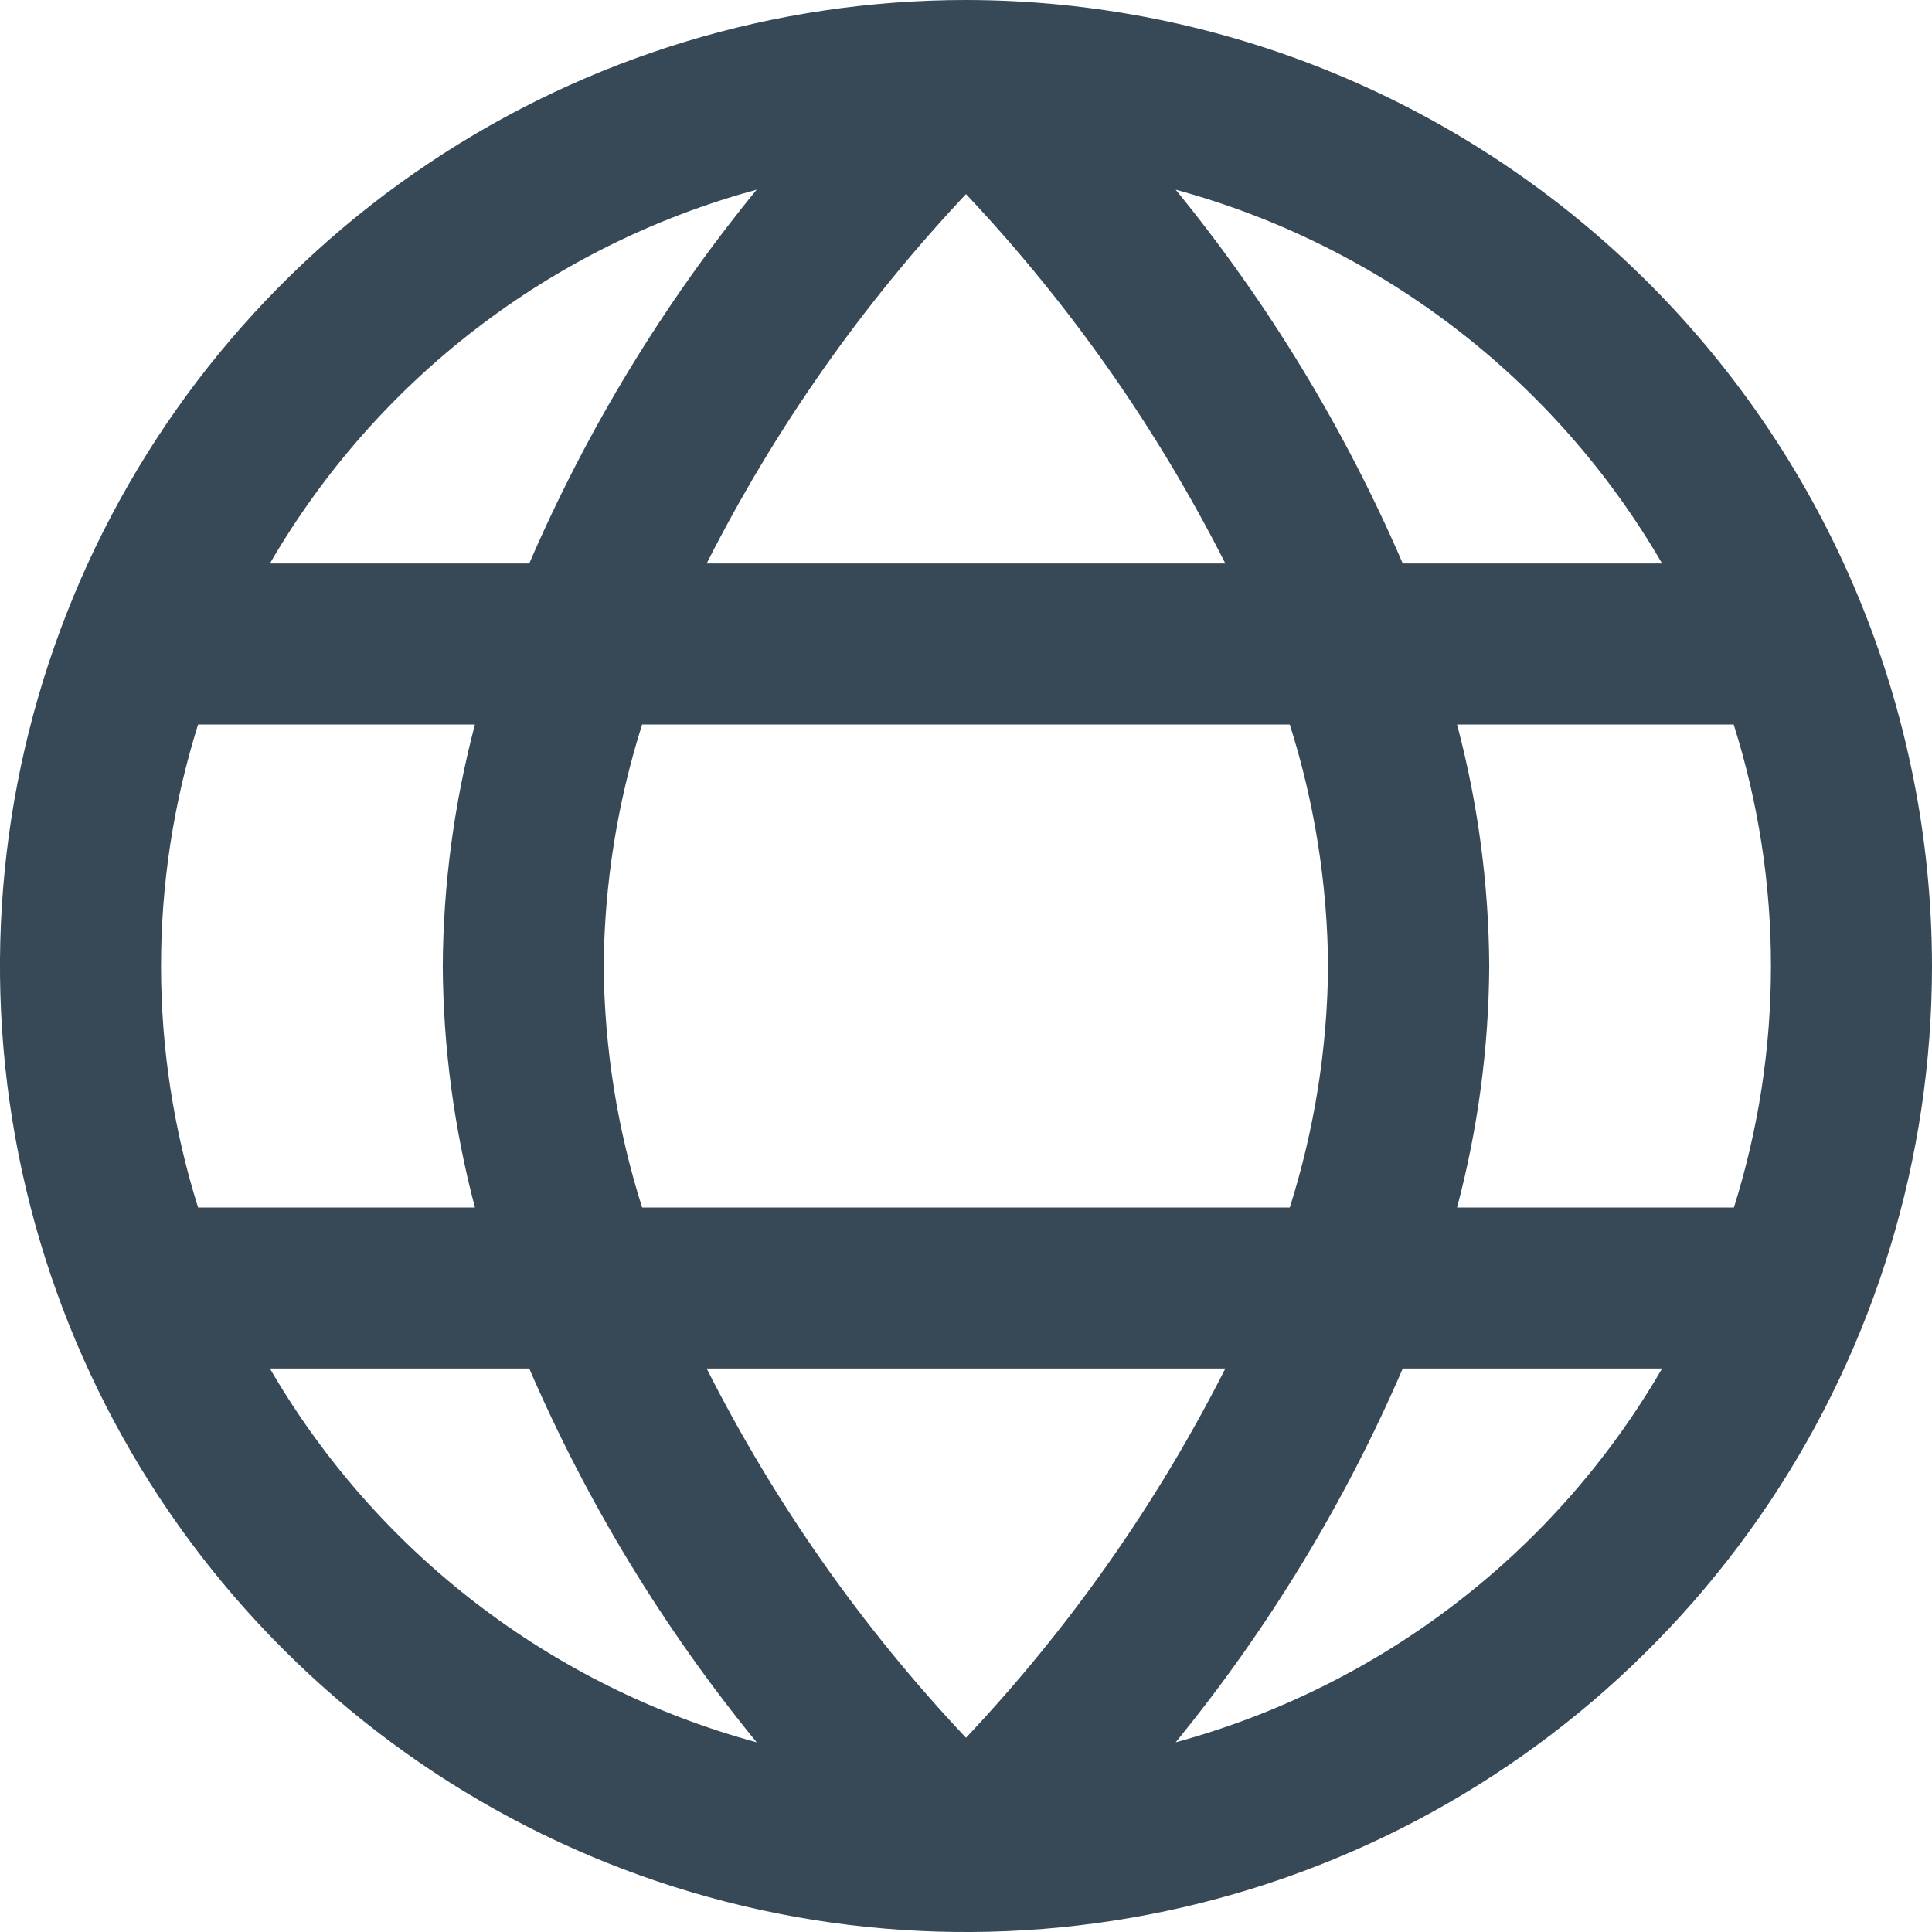 <svg width="17" height="17" viewBox="0 0 17 17" fill="none" xmlns="http://www.w3.org/2000/svg">
<g clip-path="url(#clip0_3315_1643)">
<path d="M8.5 0C6.819 0 5.175 0.499 3.778 1.433C2.38 2.366 1.29 3.694 0.647 5.247C0.004 6.8 -0.165 8.509 0.163 10.158C0.491 11.807 1.301 13.322 2.49 14.51C3.678 15.699 5.193 16.509 6.842 16.837C8.491 17.165 10.2 16.996 11.753 16.353C13.306 15.71 14.633 14.62 15.568 13.222C16.502 11.825 17 10.181 17 8.5C16.998 6.246 16.101 4.086 14.508 2.492C12.914 0.899 10.754 0.002 8.5 0V0ZM10.782 4.958H6.218C6.819 3.771 7.588 2.677 8.5 1.708C9.413 2.677 10.181 3.771 10.782 4.958ZM11.349 6.375C11.567 7.063 11.68 7.779 11.686 8.5C11.68 9.221 11.567 9.937 11.349 10.625H5.65C5.432 9.937 5.318 9.221 5.312 8.5C5.318 7.779 5.432 7.063 5.65 6.375H11.349ZM6.658 1.669C5.842 2.667 5.168 3.774 4.657 4.958H2.375C3.314 3.341 4.853 2.159 6.658 1.669ZM1.417 8.5C1.417 7.779 1.527 7.063 1.743 6.375H4.179C3.996 7.069 3.9 7.783 3.896 8.5C3.9 9.217 3.996 9.931 4.179 10.625H1.743C1.527 9.937 1.417 9.221 1.417 8.5ZM2.375 12.042H4.657C5.168 13.226 5.842 14.333 6.658 15.331C4.853 14.841 3.314 13.659 2.375 12.042ZM6.218 12.042H10.782C10.181 13.229 9.412 14.323 8.5 15.291C7.587 14.323 6.819 13.229 6.218 12.042ZM10.345 15.331C11.16 14.332 11.833 13.225 12.343 12.042H14.625C13.687 13.659 12.149 14.84 10.345 15.331ZM15.583 8.5C15.583 9.221 15.473 9.937 15.257 10.625H12.821C13.005 9.931 13.1 9.217 13.104 8.5C13.1 7.783 13.005 7.069 12.821 6.375H15.255C15.472 7.062 15.583 7.779 15.583 8.5ZM12.343 4.958C11.833 3.775 11.16 2.668 10.345 1.669C12.149 2.16 13.687 3.342 14.625 4.958H12.343Z" fill="#374957"/>
</g>
<defs>
<clipPath id="clip0_3315_1643">
<rect width="17" height="17" fill="white"/>
</clipPath>
</defs>
</svg>
